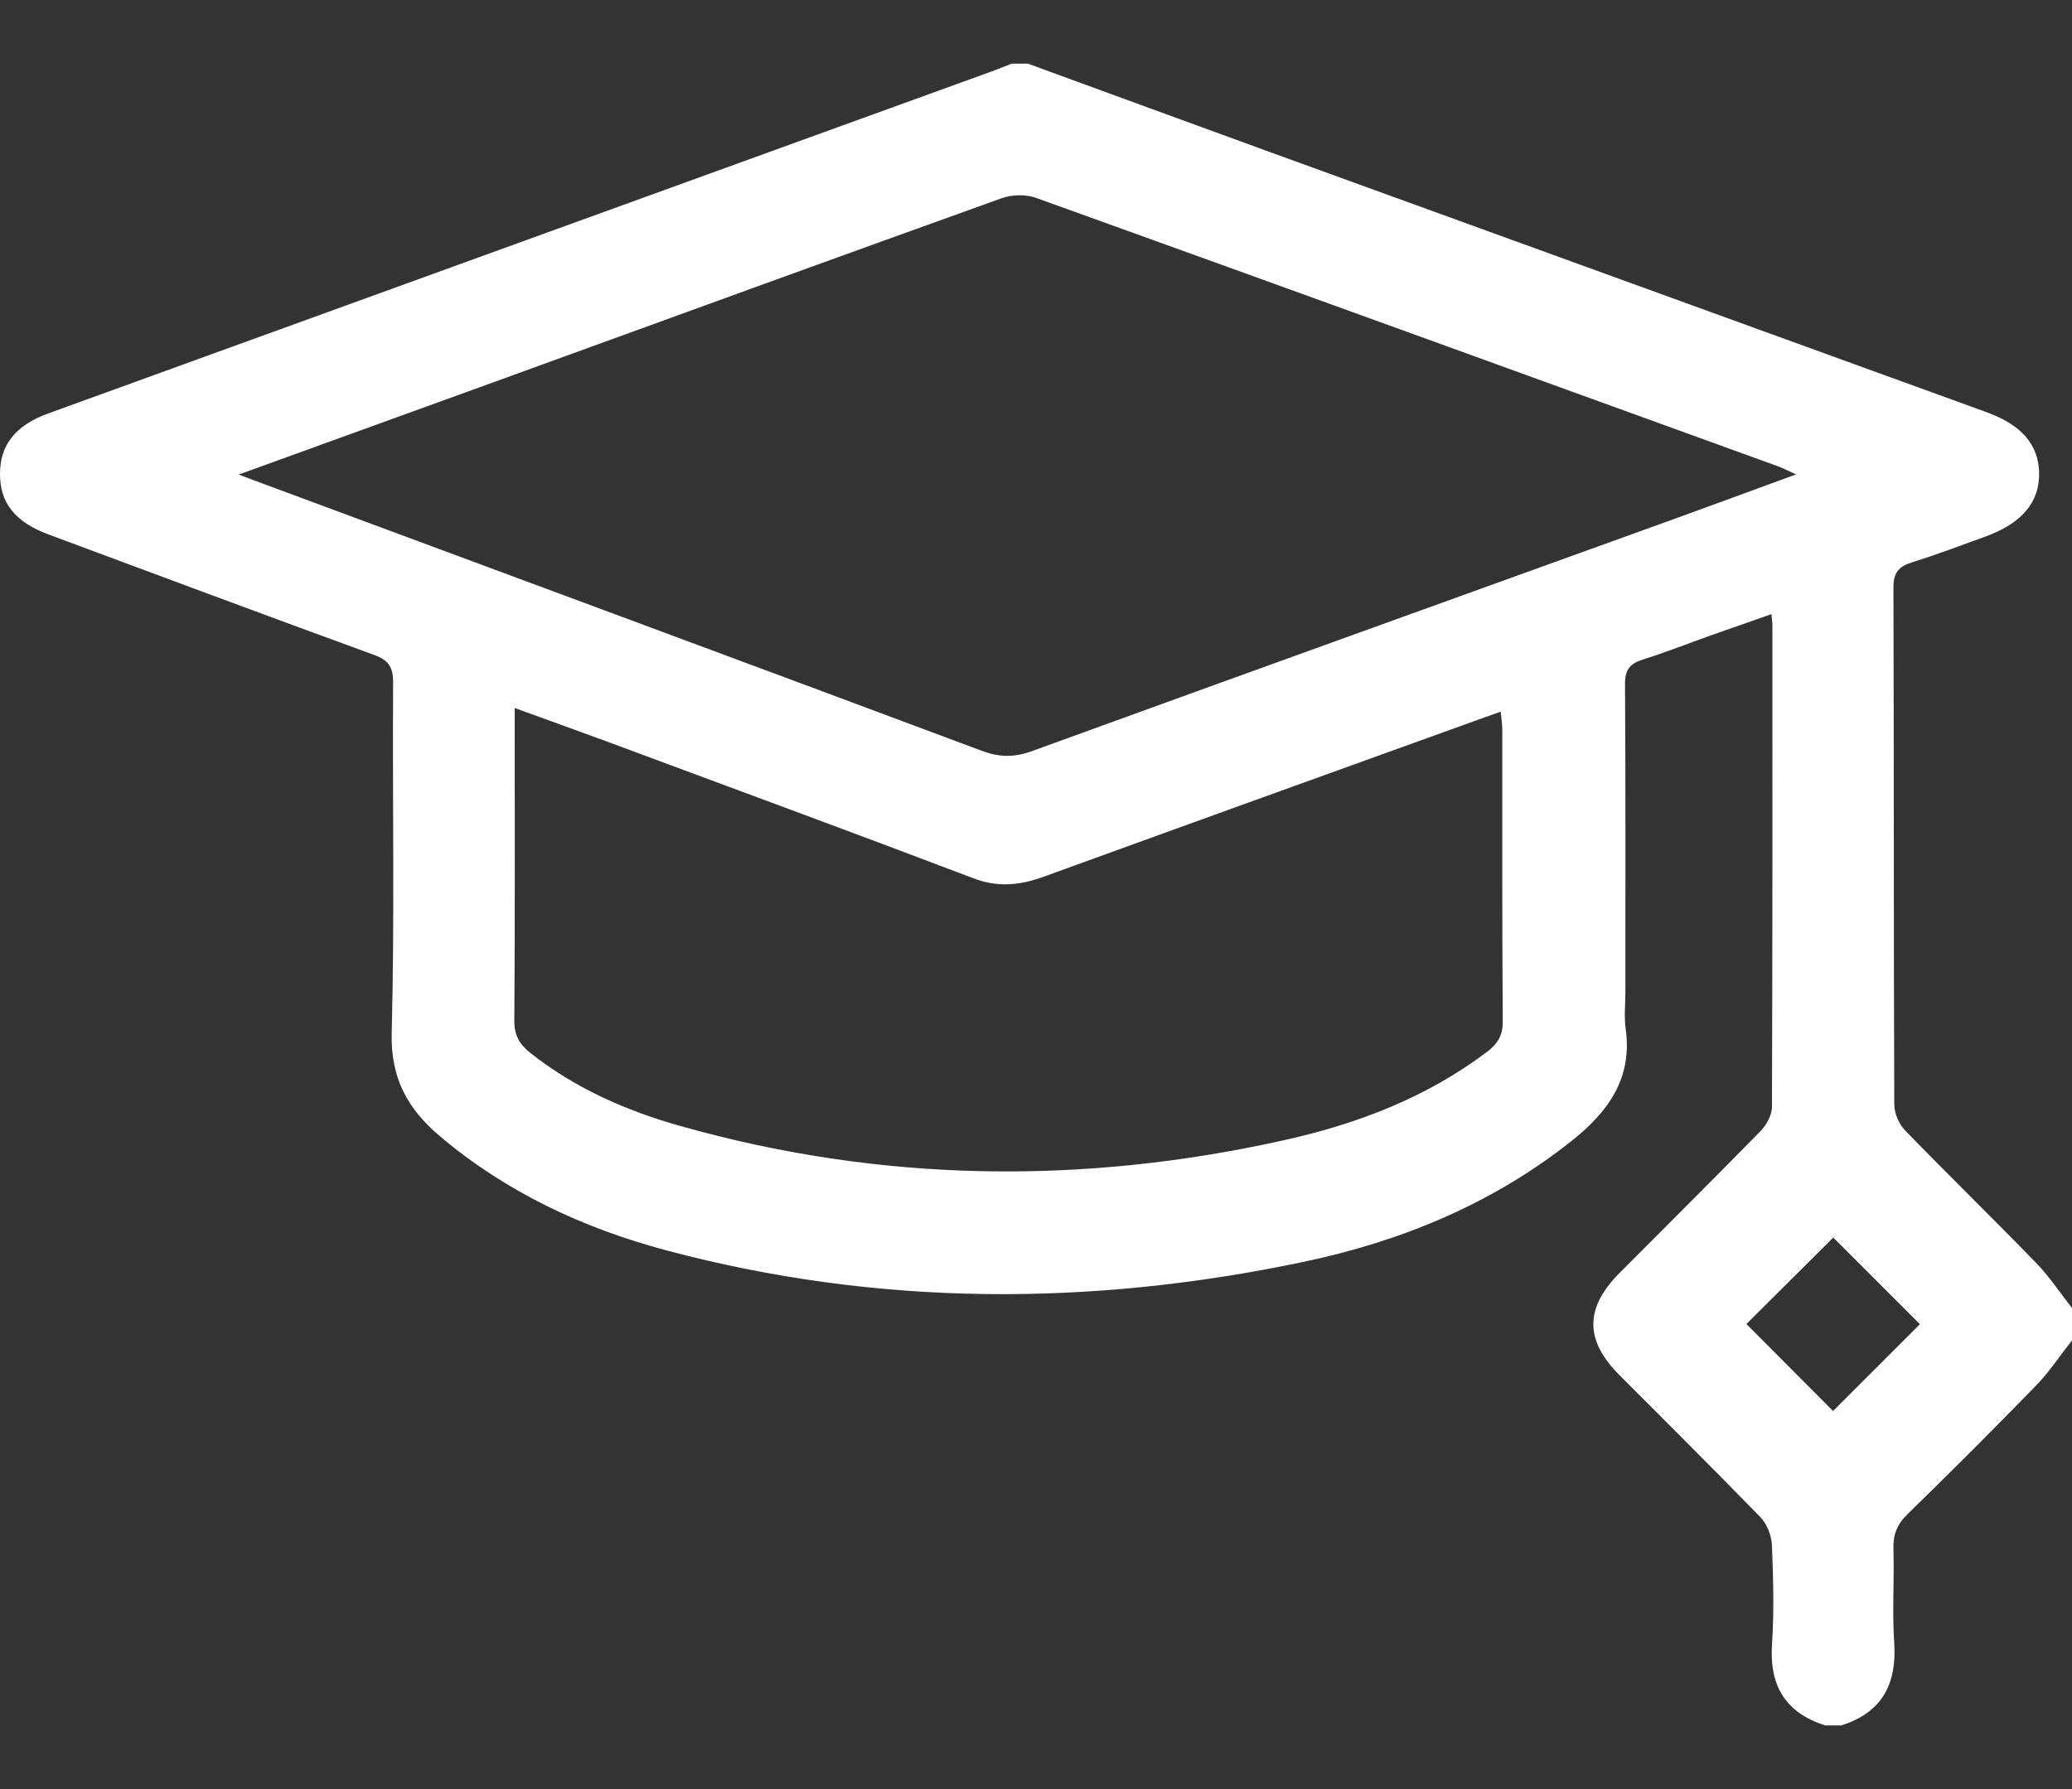 <svg width="22" height="19" viewBox="0 0 22 19" fill="none" xmlns="http://www.w3.org/2000/svg">
<rect x="0" y="0" width="22" height="19" fill="#333333" stroke="none"/>
<path d="M19.379 18.324C18.958 18.189 18.785 17.904 18.815 17.461C18.838 17.111 18.828 16.758 18.814 16.407C18.809 16.306 18.761 16.185 18.692 16.113C18.198 15.604 17.693 15.105 17.193 14.602C16.826 14.233 16.826 13.891 17.194 13.521C17.694 13.018 18.198 12.518 18.694 12.011C18.756 11.947 18.813 11.844 18.814 11.759C18.821 10.051 18.819 8.345 18.819 6.637C18.819 6.609 18.814 6.581 18.809 6.522C18.588 6.6 18.376 6.673 18.165 6.748C17.923 6.834 17.684 6.929 17.439 7.006C17.302 7.05 17.253 7.117 17.254 7.267C17.261 8.357 17.258 9.447 17.258 10.537C17.258 10.666 17.243 10.798 17.261 10.924C17.335 11.452 17.077 11.806 16.689 12.115C15.846 12.785 14.877 13.183 13.841 13.401C11.583 13.876 9.324 13.877 7.083 13.281C6.199 13.046 5.379 12.665 4.67 12.066C4.327 11.776 4.147 11.45 4.159 10.972C4.191 9.732 4.166 8.491 4.174 7.25C4.175 7.088 4.128 7.012 3.974 6.956C2.82 6.535 1.669 6.105 0.518 5.677C0.159 5.544 -0.003 5.34 3.04096e-05 5.025C0.003 4.723 0.166 4.516 0.514 4.39C3.851 3.179 7.188 1.97 10.525 0.76C10.598 0.734 10.669 0.704 10.742 0.676C10.799 0.676 10.856 0.676 10.914 0.676C11.777 0.991 12.639 1.308 13.503 1.622C16.032 2.541 18.561 3.458 21.089 4.376C21.465 4.512 21.645 4.721 21.651 5.024C21.656 5.331 21.47 5.555 21.089 5.695C20.828 5.79 20.567 5.889 20.301 5.972C20.157 6.017 20.103 6.084 20.104 6.244C20.11 8.072 20.106 9.9 20.113 11.729C20.113 11.822 20.162 11.937 20.227 12.004C20.685 12.477 21.158 12.937 21.617 13.41C21.759 13.556 21.873 13.73 22 13.891V14.235C21.873 14.396 21.76 14.569 21.618 14.715C21.17 15.176 20.715 15.631 20.255 16.079C20.141 16.189 20.099 16.3 20.104 16.454C20.114 16.783 20.09 17.113 20.112 17.441C20.142 17.884 19.984 18.187 19.55 18.324H19.378H19.379ZM2.534 5.04C2.637 5.078 2.696 5.101 2.756 5.123C5.312 6.072 7.869 7.018 10.423 7.973C10.609 8.043 10.767 8.046 10.954 7.978C13.208 7.158 15.466 6.346 17.722 5.531C18.159 5.373 18.595 5.212 19.07 5.038C18.976 4.996 18.927 4.97 18.875 4.951C16.25 3.999 13.626 3.046 10.999 2.101C10.89 2.062 10.743 2.066 10.633 2.106C8.88 2.735 7.129 3.373 5.379 4.009C4.447 4.347 3.514 4.684 2.534 5.04V5.04ZM5.465 7.519C5.465 8.648 5.469 9.744 5.461 10.84C5.46 10.995 5.516 11.091 5.631 11.182C6.105 11.557 6.646 11.795 7.22 11.957C9.348 12.559 11.494 12.588 13.646 12.106C14.417 11.934 15.15 11.654 15.791 11.169C15.9 11.086 15.957 10.998 15.956 10.849C15.948 9.817 15.952 8.785 15.951 7.752C15.951 7.692 15.941 7.633 15.934 7.558C15.854 7.587 15.794 7.607 15.734 7.629C14.184 8.188 12.633 8.747 11.084 9.31C10.833 9.401 10.6 9.428 10.337 9.328C9.043 8.836 7.743 8.358 6.444 7.875C6.125 7.757 5.805 7.643 5.465 7.519V7.519ZM19.463 14.985C19.767 14.681 20.082 14.366 20.385 14.063C20.081 13.759 19.765 13.443 19.465 13.143C19.161 13.445 18.845 13.76 18.543 14.061C18.846 14.366 19.162 14.682 19.463 14.985Z" fill="white"/>
</svg>
